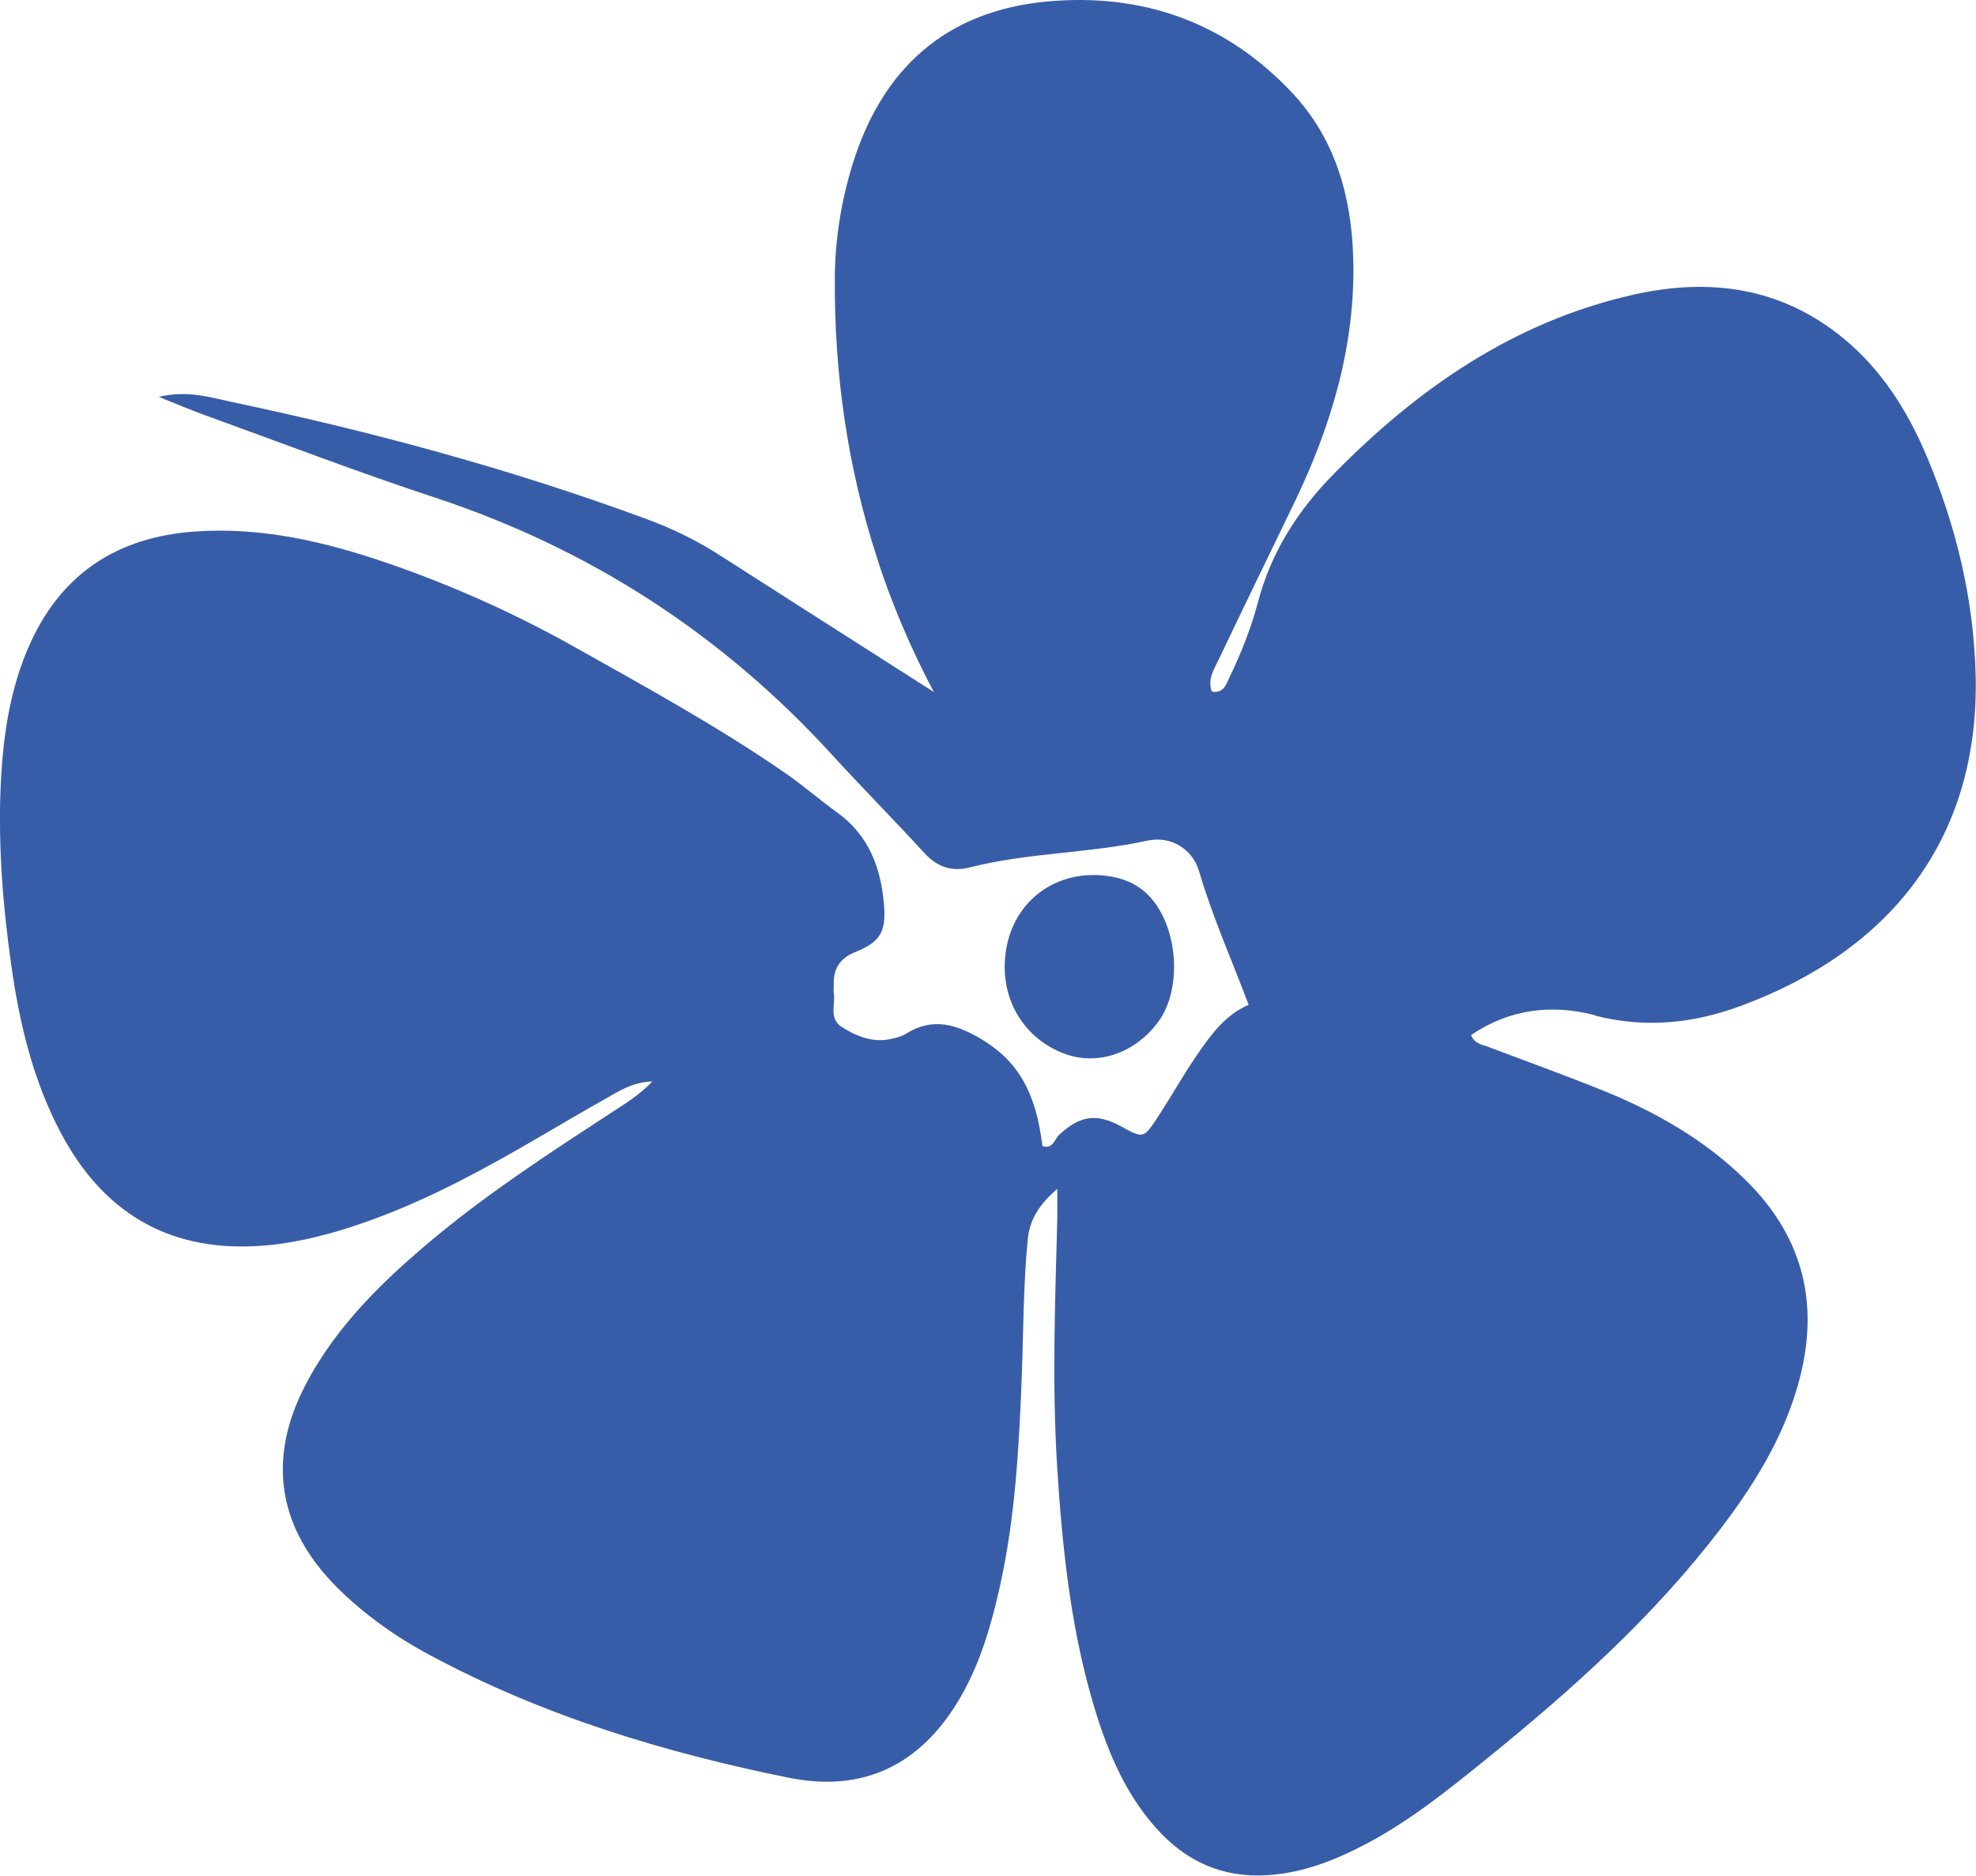 <?xml version="1.0" encoding="UTF-8"?>
<svg id="blue" xmlns="http://www.w3.org/2000/svg" viewBox="0 0 115.84 110">
  <defs>
    <style>
      .cls-1 {
        fill: #385da8;
        fill-rule: evenodd;
        stroke-width: 0px;
      }
    </style>
  </defs>
  <g id="leaves_swimmer-3" data-name="leaves_swimmer">
    <g>
      <path class="cls-1" d="M93.5,59.55c2.94.75,5.74.47,8.53-.56,8.77-3.23,14.02-9.78,13.79-19.4-.11-4.44-1.14-8.73-2.87-12.84-1.12-2.65-2.63-5.06-4.88-6.91-3.64-3-7.85-3.57-12.32-2.56-6.99,1.58-12.62,5.48-17.56,10.51-2.11,2.15-3.68,4.59-4.45,7.54-.4,1.51-.98,2.97-1.66,4.38-.2.42-.35.97-1.04.84-.27-.74.15-1.33.42-1.91,1.46-3.07,2.95-6.12,4.43-9.19,2.18-4.53,3.59-9.27,3.44-14.35-.11-3.6-1.05-6.97-3.59-9.67C71.85,1.29,66.95-.43,61.37.09c-5.92.55-9.67,3.94-11.4,9.58-.66,2.14-1.01,4.35-1.03,6.6-.04,5.65.75,11.1,2.44,16.34.04.14.12.36.21.65.51,1.52,1.49,4.18,3.16,7.32-4.18-2.67-8.37-5.34-12.55-8.02-1.37-.88-2.81-1.58-4.34-2.14-7.91-2.92-16.03-5.11-24.27-6.85-1.27-.27-2.6-.7-4.28-.3,1.08.43,1.83.76,2.61,1.04,4.51,1.63,8.98,3.35,13.53,4.85,9.11,3,16.87,8.03,23.33,15.1,1.77,1.94,3.62,3.8,5.39,5.74.77.84,1.62,1.13,2.69.86,3.42-.87,6.98-.82,10.42-1.57,1.34-.29,2.62.47,3.01,1.79.79,2.68,1.93,5.23,2.91,7.84-1.41.6-2.25,1.81-3.07,3-.82,1.2-1.52,2.47-2.32,3.68-.77,1.16-.81,1.15-2.08.45-1.45-.79-2.41-.64-3.63.48-.28.26-.38.88-.99.67-.38-3.16-1.43-4.98-3.58-6.27-1.41-.84-2.84-1.31-4.39-.33-.23.15-.51.23-.78.29-1.11.29-2.1-.09-3.01-.67-.78-.5-.36-1.33-.47-2-.03-.16,0-.33,0-.5-.03-.95.38-1.55,1.29-1.91,1.4-.56,1.77-1.16,1.66-2.66-.16-2.19-.86-4.14-2.74-5.5-1.04-.75-2.01-1.6-3.07-2.33-3.95-2.73-8.17-5.04-12.35-7.39-3.51-1.97-7.17-3.61-10.98-4.92-3.67-1.26-7.41-2.13-11.32-1.84-4.43.33-7.7,2.4-9.58,6.51-1.25,2.74-1.64,5.67-1.76,8.63-.13,3.47.15,6.92.64,10.35.48,3.38,1.27,6.69,2.88,9.74,2.42,4.58,6.16,6.93,11.41,6.67,1.63-.08,3.21-.41,4.76-.86,3.34-.98,6.45-2.48,9.48-4.16,2.1-1.16,4.15-2.42,6.24-3.59.8-.45,1.58-1,2.81-1.05-.84.86-1.66,1.34-2.44,1.85-3.46,2.26-6.92,4.51-10.12,7.14-3.07,2.54-5.95,5.26-7.81,8.86-2.23,4.31-1.58,8.35,1.85,11.79,1.63,1.63,3.5,2.95,5.53,4.03,6.6,3.54,13.69,5.68,20.98,7.16,4.41.89,7.75-.78,10.02-4.64,1.2-2.05,1.85-4.3,2.36-6.59.9-4.05,1.12-8.18,1.28-12.31.1-2.68.09-5.36.35-8.03.12-1.18.67-2.04,1.73-2.96,0,.76.01,1.3,0,1.83-.13,4.86-.31,9.72,0,14.57.29,4.52.75,9.01,1.99,13.38.8,2.81,1.84,5.51,3.83,7.73,1.74,1.94,3.89,2.91,6.54,2.73,2.12-.14,4.01-.91,5.84-1.88,2.53-1.35,4.75-3.14,6.96-4.93,5-4.05,9.78-8.33,13.71-13.48,1.94-2.54,3.62-5.24,4.52-8.34,1.35-4.63.45-8.71-3.05-12.14-2.39-2.35-5.24-3.97-8.31-5.22-2.22-.9-4.48-1.71-6.72-2.56-.38-.15-.85-.18-1.05-.71,2.27-1.54,4.73-1.81,7.24-1.17Z"/>
      <path class="cls-1" d="M62.5,61.82c1.92.67,4.09-.1,5.42-1.93,1.44-1.99,1.12-5.7-.63-7.43-.67-.66-1.49-.98-2.38-1.1-3.31-.43-5.93,1.84-6.01,5.19-.06,2.42,1.36,4.49,3.6,5.27Z"/>
    </g>
  </g>
</svg>